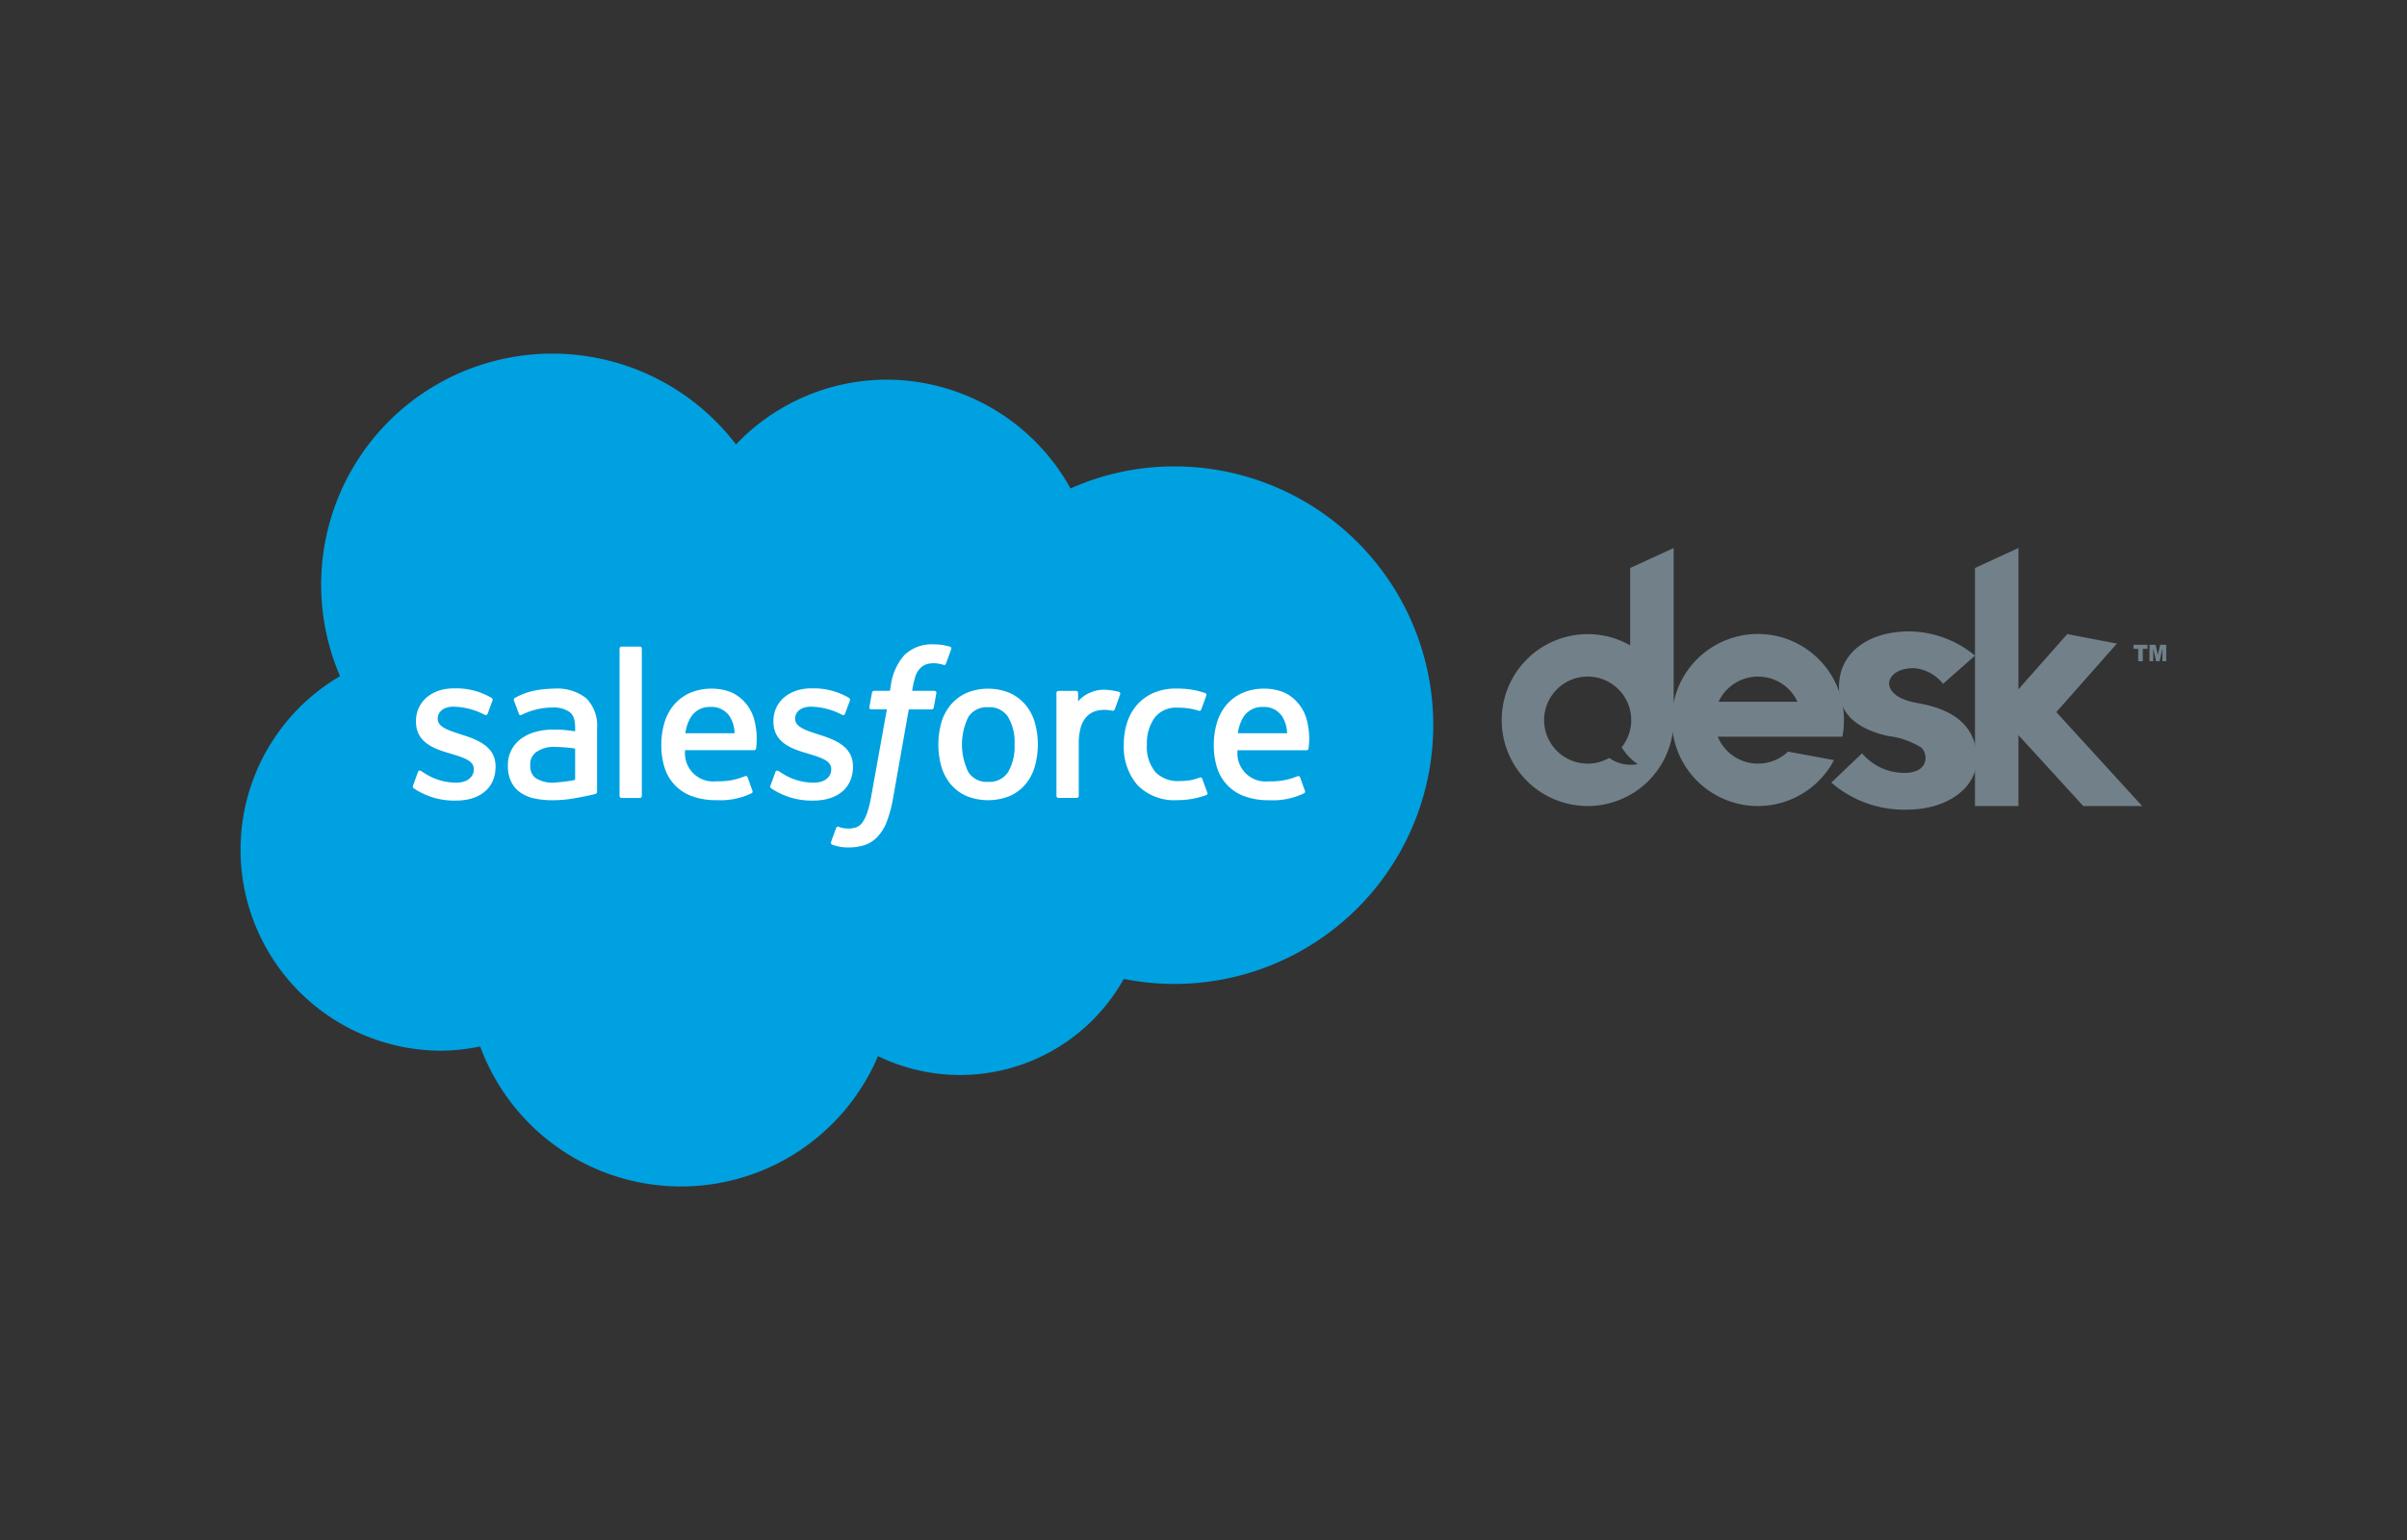 <svg xmlns="http://www.w3.org/2000/svg" width="200" height="128">
    <rect width="100%" height="100%" fill="#333333" stroke="none"/>
    <path d="M61.154 36.939a17.333 17.333 0 0 1 12.541-5.384A17.508 17.508 0 0 1 88.951 40.6a21.066 21.066 0 0 1 8.623-1.834 21.508 21.508 0 1 1-4.2 42.6 15.582 15.582 0 0 1-20.42 6.413 17.782 17.782 0 0 1-33.055-.8 16.424 16.424 0 0 1-3.393.353A16.712 16.712 0 0 1 28.254 56.2a19.206 19.206 0 0 1 32.9-19.261z" fill="#00a1e0"/>
    <path d="M34.324 65.286c-.063.162.022.2.042.225a6.28 6.28 0 0 0 .565.341 6.031 6.031 0 0 0 2.956.69c2.029 0 3.29-1.078 3.29-2.815v-.034c0-1.606-1.423-2.19-2.756-2.611l-.174-.056c-1.006-.327-1.874-.609-1.874-1.271v-.034c0-.568.508-.984 1.294-.984a5.844 5.844 0 0 1 2.577.659s.2.127.269-.063l.412-1.111a.188.188 0 0 0-.1-.228 5.751 5.751 0 0 0-2.907-.78h-.2c-1.857 0-3.154 1.123-3.154 2.73v.034c0 1.693 1.43 2.244 2.77 2.627l.215.066c.976.3 1.819.559 1.819 1.245v.034c0 .629-.548 1.1-1.43 1.1a4.79 4.79 0 0 1-2.613-.752c-.143-.083-.224-.143-.334-.21a.162.162 0 0 0-.267.091zM64.022 65.286c-.062.162.022.2.042.225a6.265 6.265 0 0 0 .564.341 6.037 6.037 0 0 0 2.957.69c2.029 0 3.289-1.078 3.289-2.815v-.034c0-1.606-1.422-2.19-2.755-2.611l-.174-.056c-1.006-.327-1.874-.609-1.874-1.271v-.034c0-.568.508-.984 1.294-.984a5.844 5.844 0 0 1 2.577.659s.2.127.269-.063l.412-1.111a.188.188 0 0 0-.1-.228 5.747 5.747 0 0 0-2.906-.78h-.2c-1.856 0-3.153 1.123-3.153 2.73v.034c0 1.693 1.43 2.244 2.77 2.627l.215.066c.976.3 1.819.559 1.819 1.245v.034c0 .629-.548 1.1-1.43 1.1a4.788 4.788 0 0 1-2.613-.752c-.143-.083-.226-.141-.334-.21a.172.172 0 0 0-.267.091zM85.989 60.064a4.068 4.068 0 0 0-.77-1.471 3.726 3.726 0 0 0-1.3-.989 4.71 4.71 0 0 0-3.631 0 3.713 3.713 0 0 0-1.3.99 4.074 4.074 0 0 0-.771 1.47 6.772 6.772 0 0 0 0 3.639 4.088 4.088 0 0 0 .771 1.471 3.636 3.636 0 0 0 1.3.981 4.815 4.815 0 0 0 3.629 0 3.657 3.657 0 0 0 1.3-.981 4.077 4.077 0 0 0 .77-1.471 6.772 6.772 0 0 0 0-3.639M84.3 61.883a4.179 4.179 0 0 1-.543 2.3 1.82 1.82 0 0 1-1.649.8 1.8 1.8 0 0 1-1.641-.8 5.2 5.2 0 0 1 0-4.6 1.809 1.809 0 0 1 1.642-.8 1.827 1.827 0 0 1 1.649.8 4.123 4.123 0 0 1 .543 2.292" fill="#fff"/>
    <path d="M99.894 64.727a.161.161 0 0 0-.216-.1 3.918 3.918 0 0 1-.787.225 6.077 6.077 0 0 1-.928.067 2.582 2.582 0 0 1-1.937-.726 3.243 3.243 0 0 1-.728-2.315 3.6 3.6 0 0 1 .65-2.23 2.214 2.214 0 0 1 1.879-.827 5.676 5.676 0 0 1 1.791.256s.132.058.2-.117c.149-.411.259-.7.417-1.156a.153.153 0 0 0-.106-.2A6.656 6.656 0 0 0 99 57.317a8.511 8.511 0 0 0-1.27-.085 4.612 4.612 0 0 0-1.888.363 3.905 3.905 0 0 0-1.363.987 4.171 4.171 0 0 0-.824 1.472 5.823 5.823 0 0 0-.276 1.823 4.876 4.876 0 0 0 1.126 3.37 4.285 4.285 0 0 0 3.343 1.258 6.874 6.874 0 0 0 2.4-.428.154.154 0 0 0 .069-.2zM108.558 59.745a3.563 3.563 0 0 0-.734-1.342 3.333 3.333 0 0 0-1.088-.83 4.188 4.188 0 0 0-1.642-.333 4.489 4.489 0 0 0-1.892.368 3.781 3.781 0 0 0-1.32 1.007 4.155 4.155 0 0 0-.776 1.489 6.443 6.443 0 0 0-.251 1.829 6.178 6.178 0 0 0 .259 1.83 3.677 3.677 0 0 0 2.273 2.412 5.73 5.73 0 0 0 2.08.336 5.981 5.981 0 0 0 2.887-.573c.064-.036.123-.1.049-.274l-.376-1.049a.165.165 0 0 0-.215-.1 5.531 5.531 0 0 1-2.354.424 2.345 2.345 0 0 1-2.627-2.581h5.731a.168.168 0 0 0 .167-.149 6.132 6.132 0 0 0-.171-2.464zm-5.7 1.2a3.332 3.332 0 0 1 .463-1.353 1.826 1.826 0 0 1 1.639-.831 1.778 1.778 0 0 1 1.606.832 2.818 2.818 0 0 1 .38 1.352zM62.651 59.745a3.577 3.577 0 0 0-.733-1.342 3.336 3.336 0 0 0-1.089-.83 4.186 4.186 0 0 0-1.641-.333 4.493 4.493 0 0 0-1.893.368 3.79 3.79 0 0 0-1.32 1.007A4.155 4.155 0 0 0 55.2 60.1a6.443 6.443 0 0 0-.251 1.829 6.145 6.145 0 0 0 .26 1.83 3.673 3.673 0 0 0 2.272 2.412 5.73 5.73 0 0 0 2.08.336 5.986 5.986 0 0 0 2.888-.573c.063-.036.123-.1.048-.274l-.375-1.049a.166.166 0 0 0-.216-.1 5.529 5.529 0 0 1-2.353.424 2.346 2.346 0 0 1-2.628-2.581h5.731a.168.168 0 0 0 .167-.149 6.111 6.111 0 0 0-.172-2.46zm-5.7 1.2a3.347 3.347 0 0 1 .463-1.353 1.827 1.827 0 0 1 1.639-.831 1.781 1.781 0 0 1 1.607.832 2.829 2.829 0 0 1 .379 1.352z" fill="#fff" fill-rule="evenodd"/>
    <path d="M46.841 60.668a12.777 12.777 0 0 0-.9-.026 5.429 5.429 0 0 0-1.411.181 3.719 3.719 0 0 0-1.2.555 2.683 2.683 0 0 0-1.13 2.267 2.982 2.982 0 0 0 .263 1.308 2.38 2.38 0 0 0 .747.9 3.168 3.168 0 0 0 1.168.506 6.908 6.908 0 0 0 1.517.154 10.465 10.465 0 0 0 1.742-.145c.562-.1 1.252-.236 1.443-.28s.4-.1.4-.1a.18.18 0 0 0 .131-.187v-5.243a3.211 3.211 0 0 0-.911-2.53 3.9 3.9 0 0 0-2.633-.792 9.454 9.454 0 0 0-1.536.141 5.542 5.542 0 0 0-1.767.646.178.178 0 0 0-.051.228l.406 1.09a.144.144 0 0 0 .188.093.753.753 0 0 0 .094-.047 5.825 5.825 0 0 1 2.5-.581 2.316 2.316 0 0 1 1.417.37c.313.24.472.6.472 1.366v.242c-.496-.075-.949-.116-.949-.116zM44.56 64.7a1.1 1.1 0 0 1-.33-.34 1.37 1.37 0 0 1-.172-.746 1.255 1.255 0 0 1 .512-1.114 2.573 2.573 0 0 1 1.662-.414 11.576 11.576 0 0 1 1.556.132v2.606a11.574 11.574 0 0 1-1.549.206 2.583 2.583 0 0 1-1.679-.33z" fill="#fff"/>
    <path d="M93.073 57.715a.157.157 0 0 0-.085-.207 5.2 5.2 0 0 0-.961-.163 2.837 2.837 0 0 0-1.478.238 2.585 2.585 0 0 0-.969.715v-.7a.166.166 0 0 0-.165-.174h-1.469a.167.167 0 0 0-.165.174v8.55a.174.174 0 0 0 .174.174h1.507a.173.173 0 0 0 .173-.174v-4.27a5.034 5.034 0 0 1 .19-1.505 2.154 2.154 0 0 1 .5-.843 1.739 1.739 0 0 1 .708-.425A2.754 2.754 0 0 1 91.8 59a3.238 3.238 0 0 1 .629.077c.111.012.173-.055.21-.155.102-.266.381-1.051.434-1.207zM78.938 53.752a4.787 4.787 0 0 0-.567-.134 4.43 4.43 0 0 0-.779-.06 3.283 3.283 0 0 0-2.427.871 4.732 4.732 0 0 0-1.152 2.6l-.07.388h-1.3a.192.192 0 0 0-.192.167l-.214 1.192c-.014.114.035.185.188.184h1.266L72.4 66.134a8.987 8.987 0 0 1-.343 1.413 2.9 2.9 0 0 1-.4.815 1.066 1.066 0 0 1-.525.405 2.11 2.11 0 0 1-.674.1 2.632 2.632 0 0 1-.46-.05 1.366 1.366 0 0 1-.309-.1.158.158 0 0 0-.207.093c-.048.121-.385 1.05-.426 1.165a.17.17 0 0 0 .089.228 4.1 4.1 0 0 0 .524.153 3.411 3.411 0 0 0 .839.08 4.183 4.183 0 0 0 1.407-.218 2.63 2.63 0 0 0 1.06-.739 3.817 3.817 0 0 0 .744-1.282 10.946 10.946 0 0 0 .5-1.926l1.291-7.307h1.888a.194.194 0 0 0 .193-.167l.213-1.192c.015-.113-.034-.185-.187-.184h-1.825a7.937 7.937 0 0 1 .3-1.293 1.676 1.676 0 0 1 .4-.612 1.2 1.2 0 0 1 .48-.3 2 2 0 0 1 .615-.089 2.381 2.381 0 0 1 .471.048c.178.037.247.058.294.072.186.056.211 0 .248-.089l.439-1.2a.154.154 0 0 0-.101-.206zM53.33 66.149a.166.166 0 0 1-.164.174h-1.52a.167.167 0 0 1-.165-.174V53.916a.166.166 0 0 1 .165-.173h1.52a.165.165 0 0 1 .164.173z" fill="#fff" fill-rule="evenodd"/>
    <g fill="#728089">
        <path d="M135.451 47.209v6.434a7.058 7.058 0 0 0-3.53-.935 7.144 7.144 0 1 0 7.144 7.143v-14.3zm-1.739 15.785a3.578 3.578 0 0 1-1.791.476 3.618 3.618 0 1 1 2.827-1.359 4.508 4.508 0 0 0 1.335 1.4 3.085 3.085 0 0 1-2.371-.517z"/>
        <path d="M153.216 59.851a7.15 7.15 0 1 0-.825 3.328l-3.824-.708a3.614 3.614 0 0 1-5.836-1.238h10.352a7.294 7.294 0 0 0 .133-1.382zM142.8 58.323a3.616 3.616 0 0 1 6.554 0zM177.995 66.995H173.1l-4.644-5.084-.742-.811v5.895h-3.613V47.209l3.613-1.662V57.29l4.057-4.588 4.123.792-5.031 5.693 7.132 7.808z"/>
        <path d="M164.247 63.113c0 1.822-1.431 3.281-3.543 3.882a8.269 8.269 0 0 1-2.271.3 9.25 9.25 0 0 1-6.269-2.248l2.556-2.437a4.531 4.531 0 0 0 2.905 1.586c2.647.352 2.674-1.475 2.007-2.062a6.555 6.555 0 0 0-2.766-.961c-3.247-.753-4.29-2.395-4.024-4.677s2.4-4.017 5.813-4.017a8.685 8.685 0 0 1 5.448 2.016l-2.654 2.343a3.453 3.453 0 0 0-2.39-1.305c-1.936 0-2.082 1.146-2.082 1.146s-.306 1.3 2.4 1.769c3.261.562 4.87 2.13 4.87 4.665zM177.272 53.588h1.165v.34h-.391v1.034h-.383v-1.034h-.391v-.34zm1.334 0h.5l.194.836.194-.836h.5v1.374h-.313v-1.048l-.243 1.048h-.283l-.242-1.048v1.048h-.313z"/>
    </g>
</svg>
